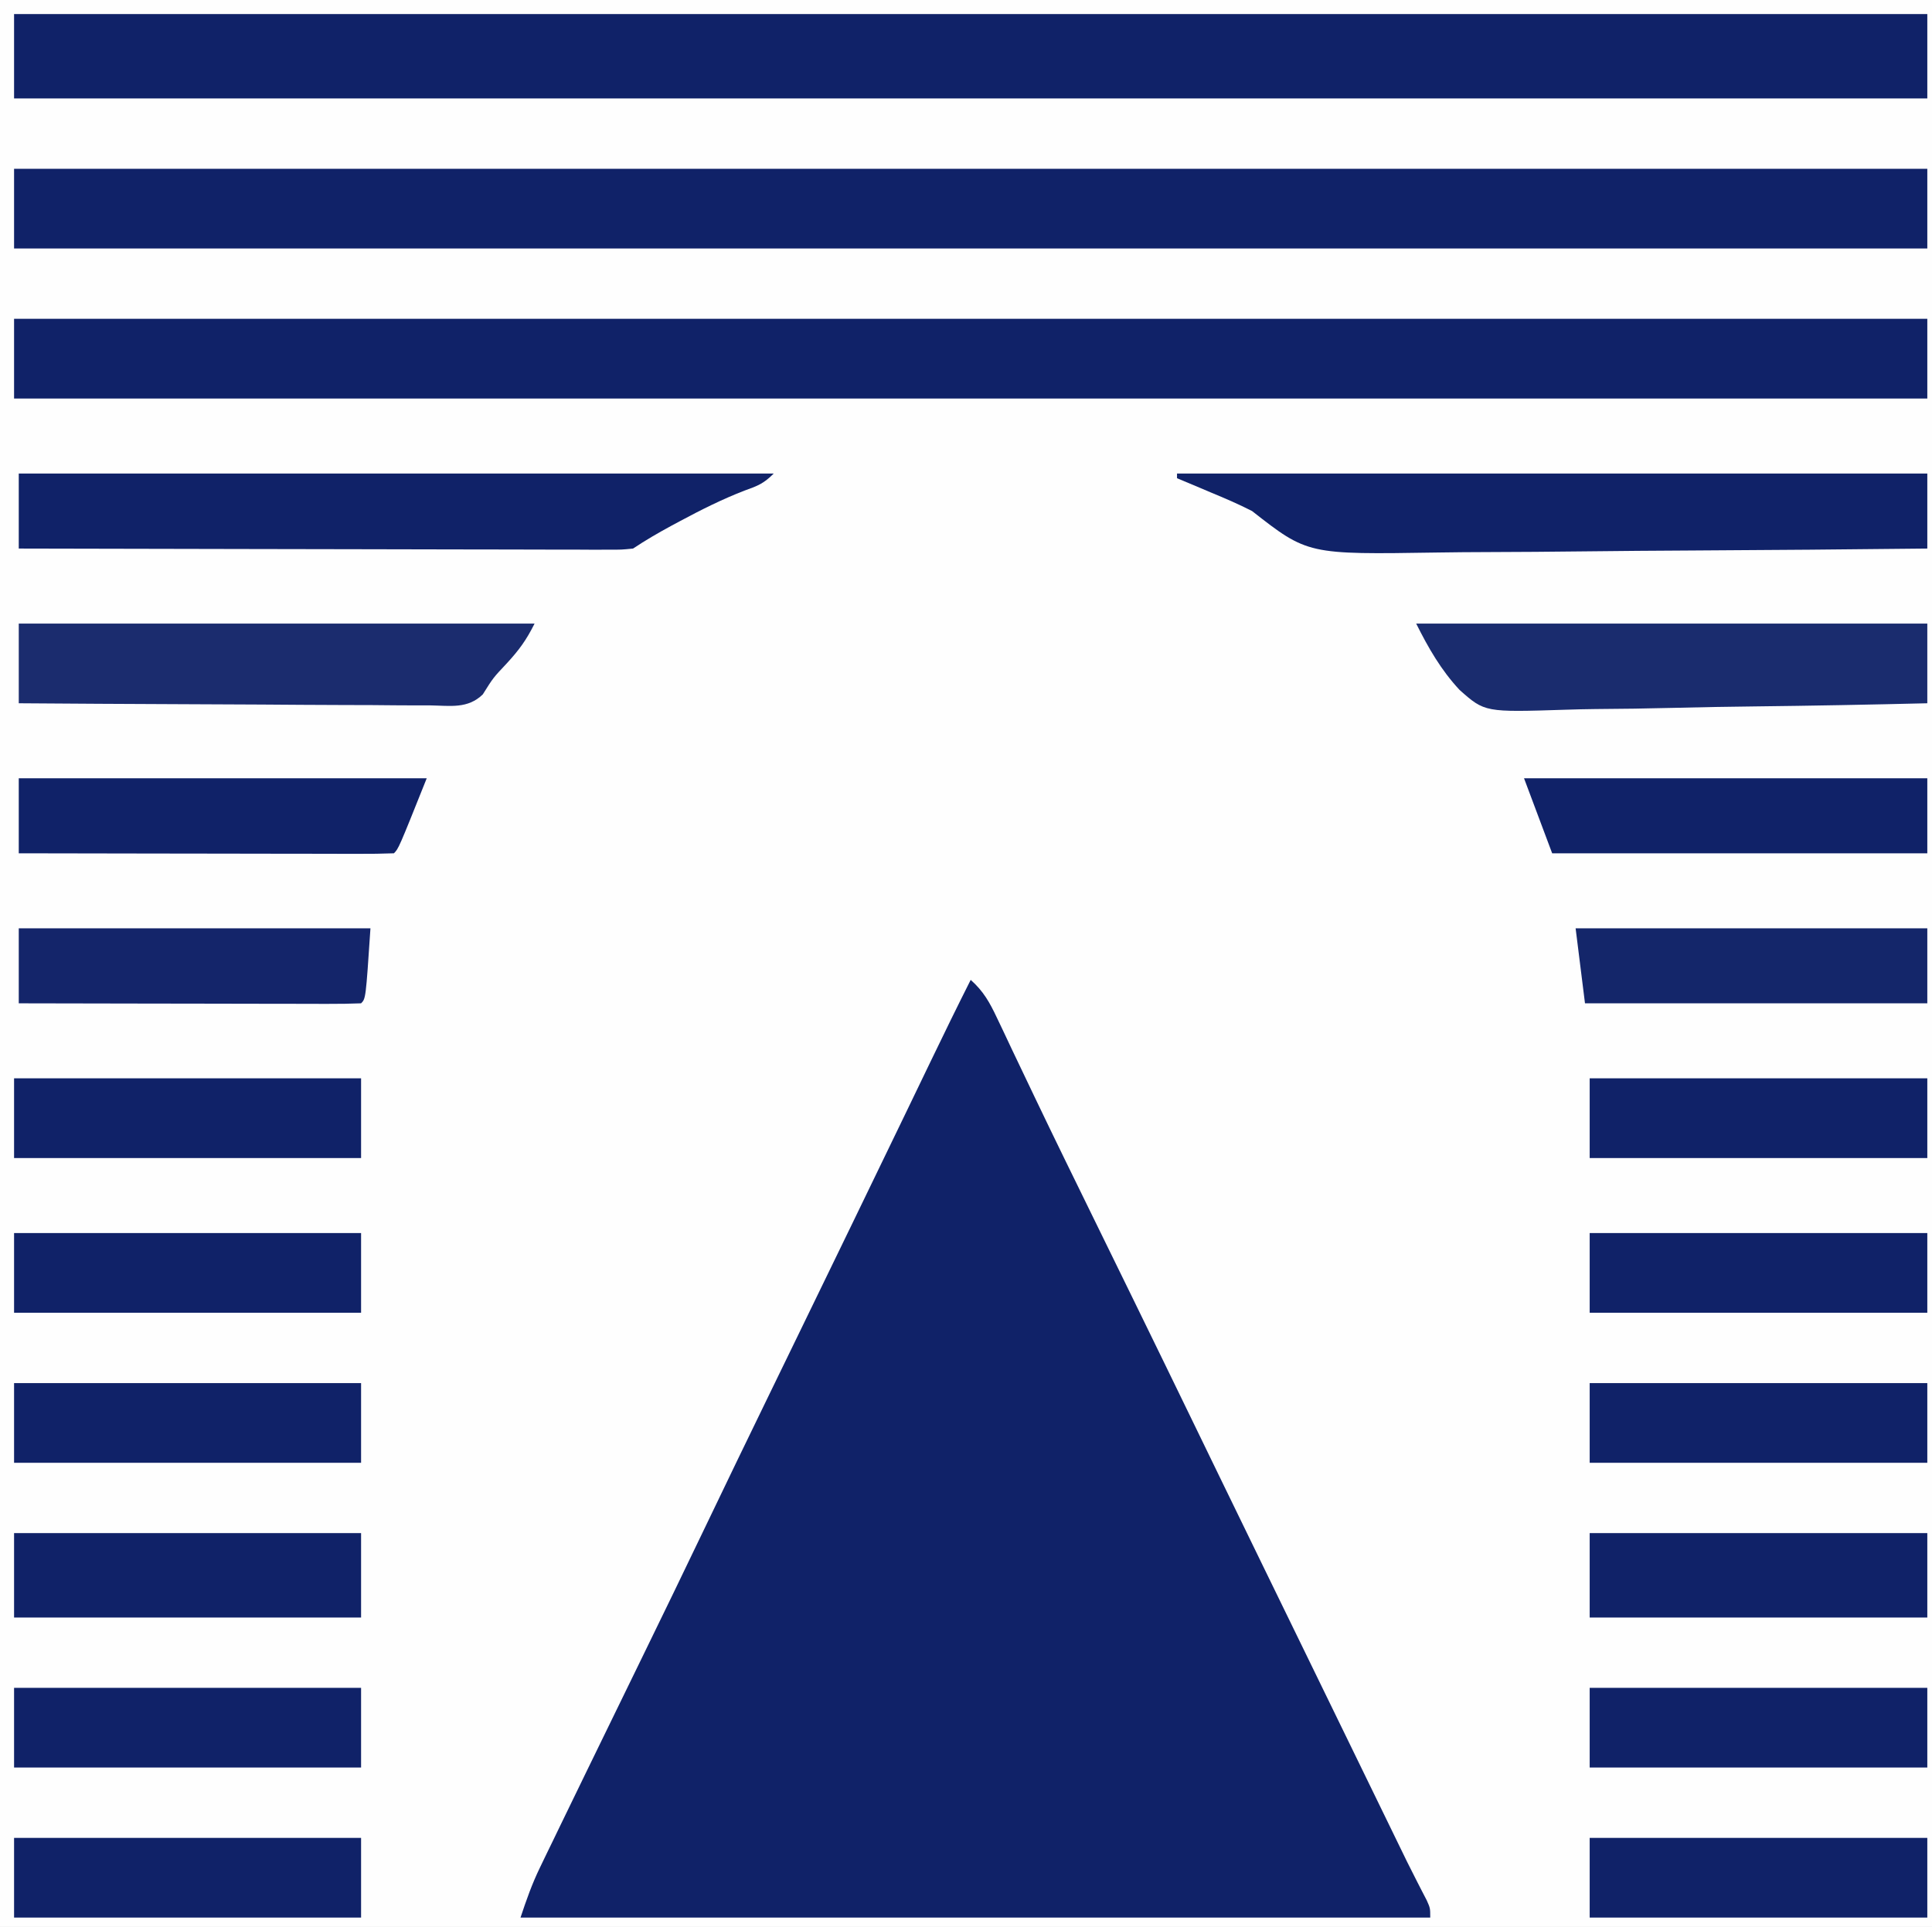 <?xml version="1.0" encoding="UTF-8"?>
<svg version="1.1" xmlns="http://www.w3.org/2000/svg" width="412" height="411">
<rect width="100%" height="100%" fill="#808080" stroke="none"/>
<path d="M0 0 C135.96 0 271.92 0 412 0 C412 135.63 412 271.26 412 411 C276.04 411 140.08 411 0 411 C0 275.37 0 139.74 0 0 Z " fill="#FEFEFE" transform="translate(0,0)"/>
<path d="M0 0 C2.7 2.389 4.05 4.807 5.582 8.055 C6.09 9.121 6.599 10.187 7.122 11.286 C7.68 12.47 8.238 13.655 8.812 14.875 C10.07 17.517 11.332 20.157 12.594 22.797 C12.936 23.514 13.278 24.231 13.63 24.969 C17.824 33.75 22.11 42.486 26.392 51.225 C28.776 56.092 31.158 60.96 33.539 65.828 C34.006 66.783 34.473 67.738 34.954 68.721 C39.214 77.432 43.455 86.151 47.688 94.875 C49.059 97.701 50.43 100.526 51.801 103.352 C52.141 104.052 52.481 104.752 52.831 105.474 C58.978 118.138 65.15 130.79 71.318 143.444 C74.309 149.581 77.297 155.718 80.285 161.855 C81.583 164.522 82.882 167.189 84.18 169.855 C85.009 171.557 85.837 173.259 86.665 174.961 C87.817 177.327 88.969 179.693 90.121 182.059 C90.456 182.746 90.79 183.434 91.135 184.143 C91.455 184.799 91.774 185.455 92.103 186.131 C92.411 186.763 92.718 187.395 93.035 188.047 C93.722 189.437 94.422 190.821 95.13 192.201 C95.497 192.917 95.864 193.633 96.242 194.371 C96.579 195.019 96.915 195.667 97.261 196.334 C98 198 98 198 98 200 C33.98 200 -30.04 200 -96 200 C-94.721 196.162 -93.574 192.885 -91.848 189.316 C-91.192 187.955 -91.192 187.955 -90.523 186.566 C-90.041 185.575 -89.559 184.584 -89.062 183.562 C-88.548 182.498 -88.034 181.433 -87.504 180.336 C-85.675 176.555 -83.839 172.777 -82 169 C-81.64 168.26 -81.279 167.519 -80.908 166.757 C-77.274 159.292 -73.637 151.83 -69.997 144.368 C-65.595 135.342 -61.209 126.309 -56.875 117.25 C-52.202 107.483 -47.484 97.738 -42.75 88 C-42.39 87.259 -42.029 86.518 -41.658 85.754 C-40.196 82.745 -38.733 79.736 -37.27 76.727 C-33.446 68.862 -29.628 60.994 -25.812 53.125 C-25.485 52.451 -25.158 51.776 -24.821 51.081 C-21.216 43.647 -17.617 36.211 -14.027 28.77 C-13.707 28.105 -13.386 27.44 -13.056 26.756 C-11.541 23.616 -10.027 20.475 -8.515 17.334 C-5.719 11.534 -2.899 5.749 0 0 Z " fill="#102268" transform="translate(207,209)"/>
<path d="M0 0 C134.64 0 269.28 0 408 0 C408 5.94 408 11.88 408 18 C273.36 18 138.72 18 0 18 C0 12.06 0 6.12 0 0 Z " fill="#102268" transform="translate(3,3)"/>
<path d="M0 0 C134.64 0 269.28 0 408 0 C408 5.61 408 11.22 408 17 C273.36 17 138.72 17 0 17 C0 11.39 0 5.78 0 0 Z " fill="#102268" transform="translate(3,68)"/>
<path d="M0 0 C134.64 0 269.28 0 408 0 C408 5.61 408 11.22 408 17 C273.36 17 138.72 17 0 17 C0 11.39 0 5.78 0 0 Z " fill="#102268" transform="translate(3,36)"/>
<path d="M0 0 C53.13 0 106.26 0 161 0 C158.856 2.144 157.622 2.618 154.812 3.625 C150.034 5.469 145.568 7.707 141.062 10.125 C140.412 10.474 139.761 10.823 139.091 11.182 C136.309 12.691 133.636 14.243 131 16 C128.585 16.246 128.585 16.246 125.666 16.241 C124.56 16.243 123.453 16.246 122.313 16.249 C121.099 16.242 119.885 16.234 118.634 16.227 C116.717 16.227 116.717 16.227 114.761 16.228 C111.255 16.229 107.749 16.217 104.243 16.203 C100.58 16.19 96.916 16.189 93.252 16.187 C86.315 16.181 79.377 16.164 72.439 16.144 C64.54 16.122 56.642 16.111 48.744 16.101 C32.496 16.08 16.248 16.044 0 16 C0 10.72 0 5.44 0 0 Z " fill="#102268" transform="translate(4,101)"/>
<path d="M0 0 C52.8 0 105.6 0 160 0 C160 5.28 160 10.56 160 16 C143.292 16.186 126.584 16.328 109.876 16.414 C102.116 16.456 94.357 16.512 86.598 16.604 C79.829 16.684 73.061 16.735 66.292 16.753 C62.712 16.763 59.134 16.787 55.556 16.846 C27.863 17.283 27.863 17.283 16 8 C13.1 6.512 10.137 5.244 7.125 4 C6.425 3.702 5.725 3.404 5.004 3.098 C3.339 2.391 1.67 1.694 0 1 C0 0.67 0 0.34 0 0 Z " fill="#102268" transform="translate(251,101)"/>
<path d="M0 0 C36.3 0 72.6 0 110 0 C108.226 3.549 106.698 5.634 104.062 8.5 C101.17 11.569 101.17 11.569 98.955 15.11 C95.735 18.223 92.058 17.523 87.755 17.454 C86.335 17.455 86.335 17.455 84.887 17.456 C81.754 17.453 78.621 17.422 75.488 17.391 C73.318 17.383 71.147 17.377 68.977 17.373 C63.261 17.358 57.545 17.319 51.828 17.275 C45.997 17.234 40.166 17.215 34.334 17.195 C22.889 17.152 11.445 17.084 0 17 C0 11.39 0 5.78 0 0 Z " fill="#1B2C6E" transform="translate(4,133)"/>
<path d="M0 0 C35.97 0 71.94 0 109 0 C109 5.61 109 11.22 109 17 C96.674 17.302 84.349 17.533 72.019 17.674 C66.293 17.741 60.57 17.833 54.845 17.981 C49.314 18.123 43.786 18.2 38.253 18.233 C36.149 18.257 34.045 18.304 31.942 18.374 C14.635 18.931 14.635 18.931 9.259 14.16 C5.289 9.902 2.6 5.201 0 0 Z " fill="#1A2C6E" transform="translate(302,133)"/>
<path d="M0 0 C28.71 0 57.42 0 87 0 C81 15 81 15 80 16 C77.505 16.095 75.038 16.126 72.543 16.114 C71.762 16.114 70.982 16.114 70.178 16.114 C67.586 16.113 64.994 16.105 62.402 16.098 C60.61 16.096 58.818 16.094 57.026 16.093 C52.299 16.09 47.573 16.08 42.846 16.069 C38.027 16.058 33.208 16.054 28.389 16.049 C18.926 16.038 9.463 16.02 0 16 C0 10.72 0 5.44 0 0 Z " fill="#102268" transform="translate(4,166)"/>
<path d="M0 0 C24.42 0 48.84 0 74 0 C74 5.94 74 11.88 74 18 C49.58 18 25.16 18 0 18 C0 12.06 0 6.12 0 0 Z " fill="#102268" transform="translate(3,327)"/>
<path d="M0 0 C28.38 0 56.76 0 86 0 C86 5.28 86 10.56 86 16 C59.6 16 33.2 16 6 16 C4.02 10.72 2.04 5.44 0 0 Z " fill="#102268" transform="translate(325,166)"/>
<path d="M0 0 C23.76 0 47.52 0 72 0 C72 5.94 72 11.88 72 18 C48.24 18 24.48 18 0 18 C0 12.06 0 6.12 0 0 Z " fill="#102268" transform="translate(339,327)"/>
<path d="M0 0 C24.42 0 48.84 0 74 0 C74 5.61 74 11.22 74 17 C49.58 17 25.16 17 0 17 C0 11.39 0 5.78 0 0 Z " fill="#102268" transform="translate(3,392)"/>
<path d="M0 0 C24.42 0 48.84 0 74 0 C74 5.61 74 11.22 74 17 C49.58 17 25.16 17 0 17 C0 11.39 0 5.78 0 0 Z " fill="#102268" transform="translate(3,360)"/>
<path d="M0 0 C24.42 0 48.84 0 74 0 C74 5.61 74 11.22 74 17 C49.58 17 25.16 17 0 17 C0 11.39 0 5.78 0 0 Z " fill="#102268" transform="translate(3,295)"/>
<path d="M0 0 C24.42 0 48.84 0 74 0 C74 5.61 74 11.22 74 17 C49.58 17 25.16 17 0 17 C0 11.39 0 5.78 0 0 Z " fill="#102268" transform="translate(3,263)"/>
<path d="M0 0 C24.42 0 48.84 0 74 0 C74 5.61 74 11.22 74 17 C49.58 17 25.16 17 0 17 C0 11.39 0 5.78 0 0 Z " fill="#102268" transform="translate(3,230)"/>
<path d="M0 0 C23.76 0 47.52 0 72 0 C72 5.61 72 11.22 72 17 C48.24 17 24.48 17 0 17 C0 11.39 0 5.78 0 0 Z " fill="#102268" transform="translate(339,392)"/>
<path d="M0 0 C23.76 0 47.52 0 72 0 C72 5.61 72 11.22 72 17 C48.24 17 24.48 17 0 17 C0 11.39 0 5.78 0 0 Z " fill="#102268" transform="translate(339,360)"/>
<path d="M0 0 C23.76 0 47.52 0 72 0 C72 5.61 72 11.22 72 17 C48.24 17 24.48 17 0 17 C0 11.39 0 5.78 0 0 Z " fill="#102268" transform="translate(339,295)"/>
<path d="M0 0 C23.76 0 47.52 0 72 0 C72 5.61 72 11.22 72 17 C48.24 17 24.48 17 0 17 C0 11.39 0 5.78 0 0 Z " fill="#102268" transform="translate(339,263)"/>
<path d="M0 0 C23.76 0 47.52 0 72 0 C72 5.61 72 11.22 72 17 C48.24 17 24.48 17 0 17 C0 11.39 0 5.78 0 0 Z " fill="#102268" transform="translate(339,230)"/>
<path d="M0 0 C24.75 0 49.5 0 75 0 C74 15 74 15 73 16 C70.73 16.094 68.457 16.117 66.185 16.114 C65.117 16.114 65.117 16.114 64.027 16.114 C61.663 16.113 59.298 16.105 56.934 16.098 C55.298 16.096 53.663 16.094 52.028 16.093 C47.716 16.09 43.403 16.08 39.091 16.069 C34.694 16.058 30.297 16.054 25.9 16.049 C17.267 16.038 8.633 16.02 0 16 C0 10.72 0 5.44 0 0 Z " fill="#14256A" transform="translate(4,198)"/>
<path d="M0 0 C24.75 0 49.5 0 75 0 C75 5.28 75 10.56 75 16 C50.91 16 26.82 16 2 16 C1.34 10.72 0.68 5.44 0 0 Z " fill="#14266A" transform="translate(336,198)"/>
</svg>
